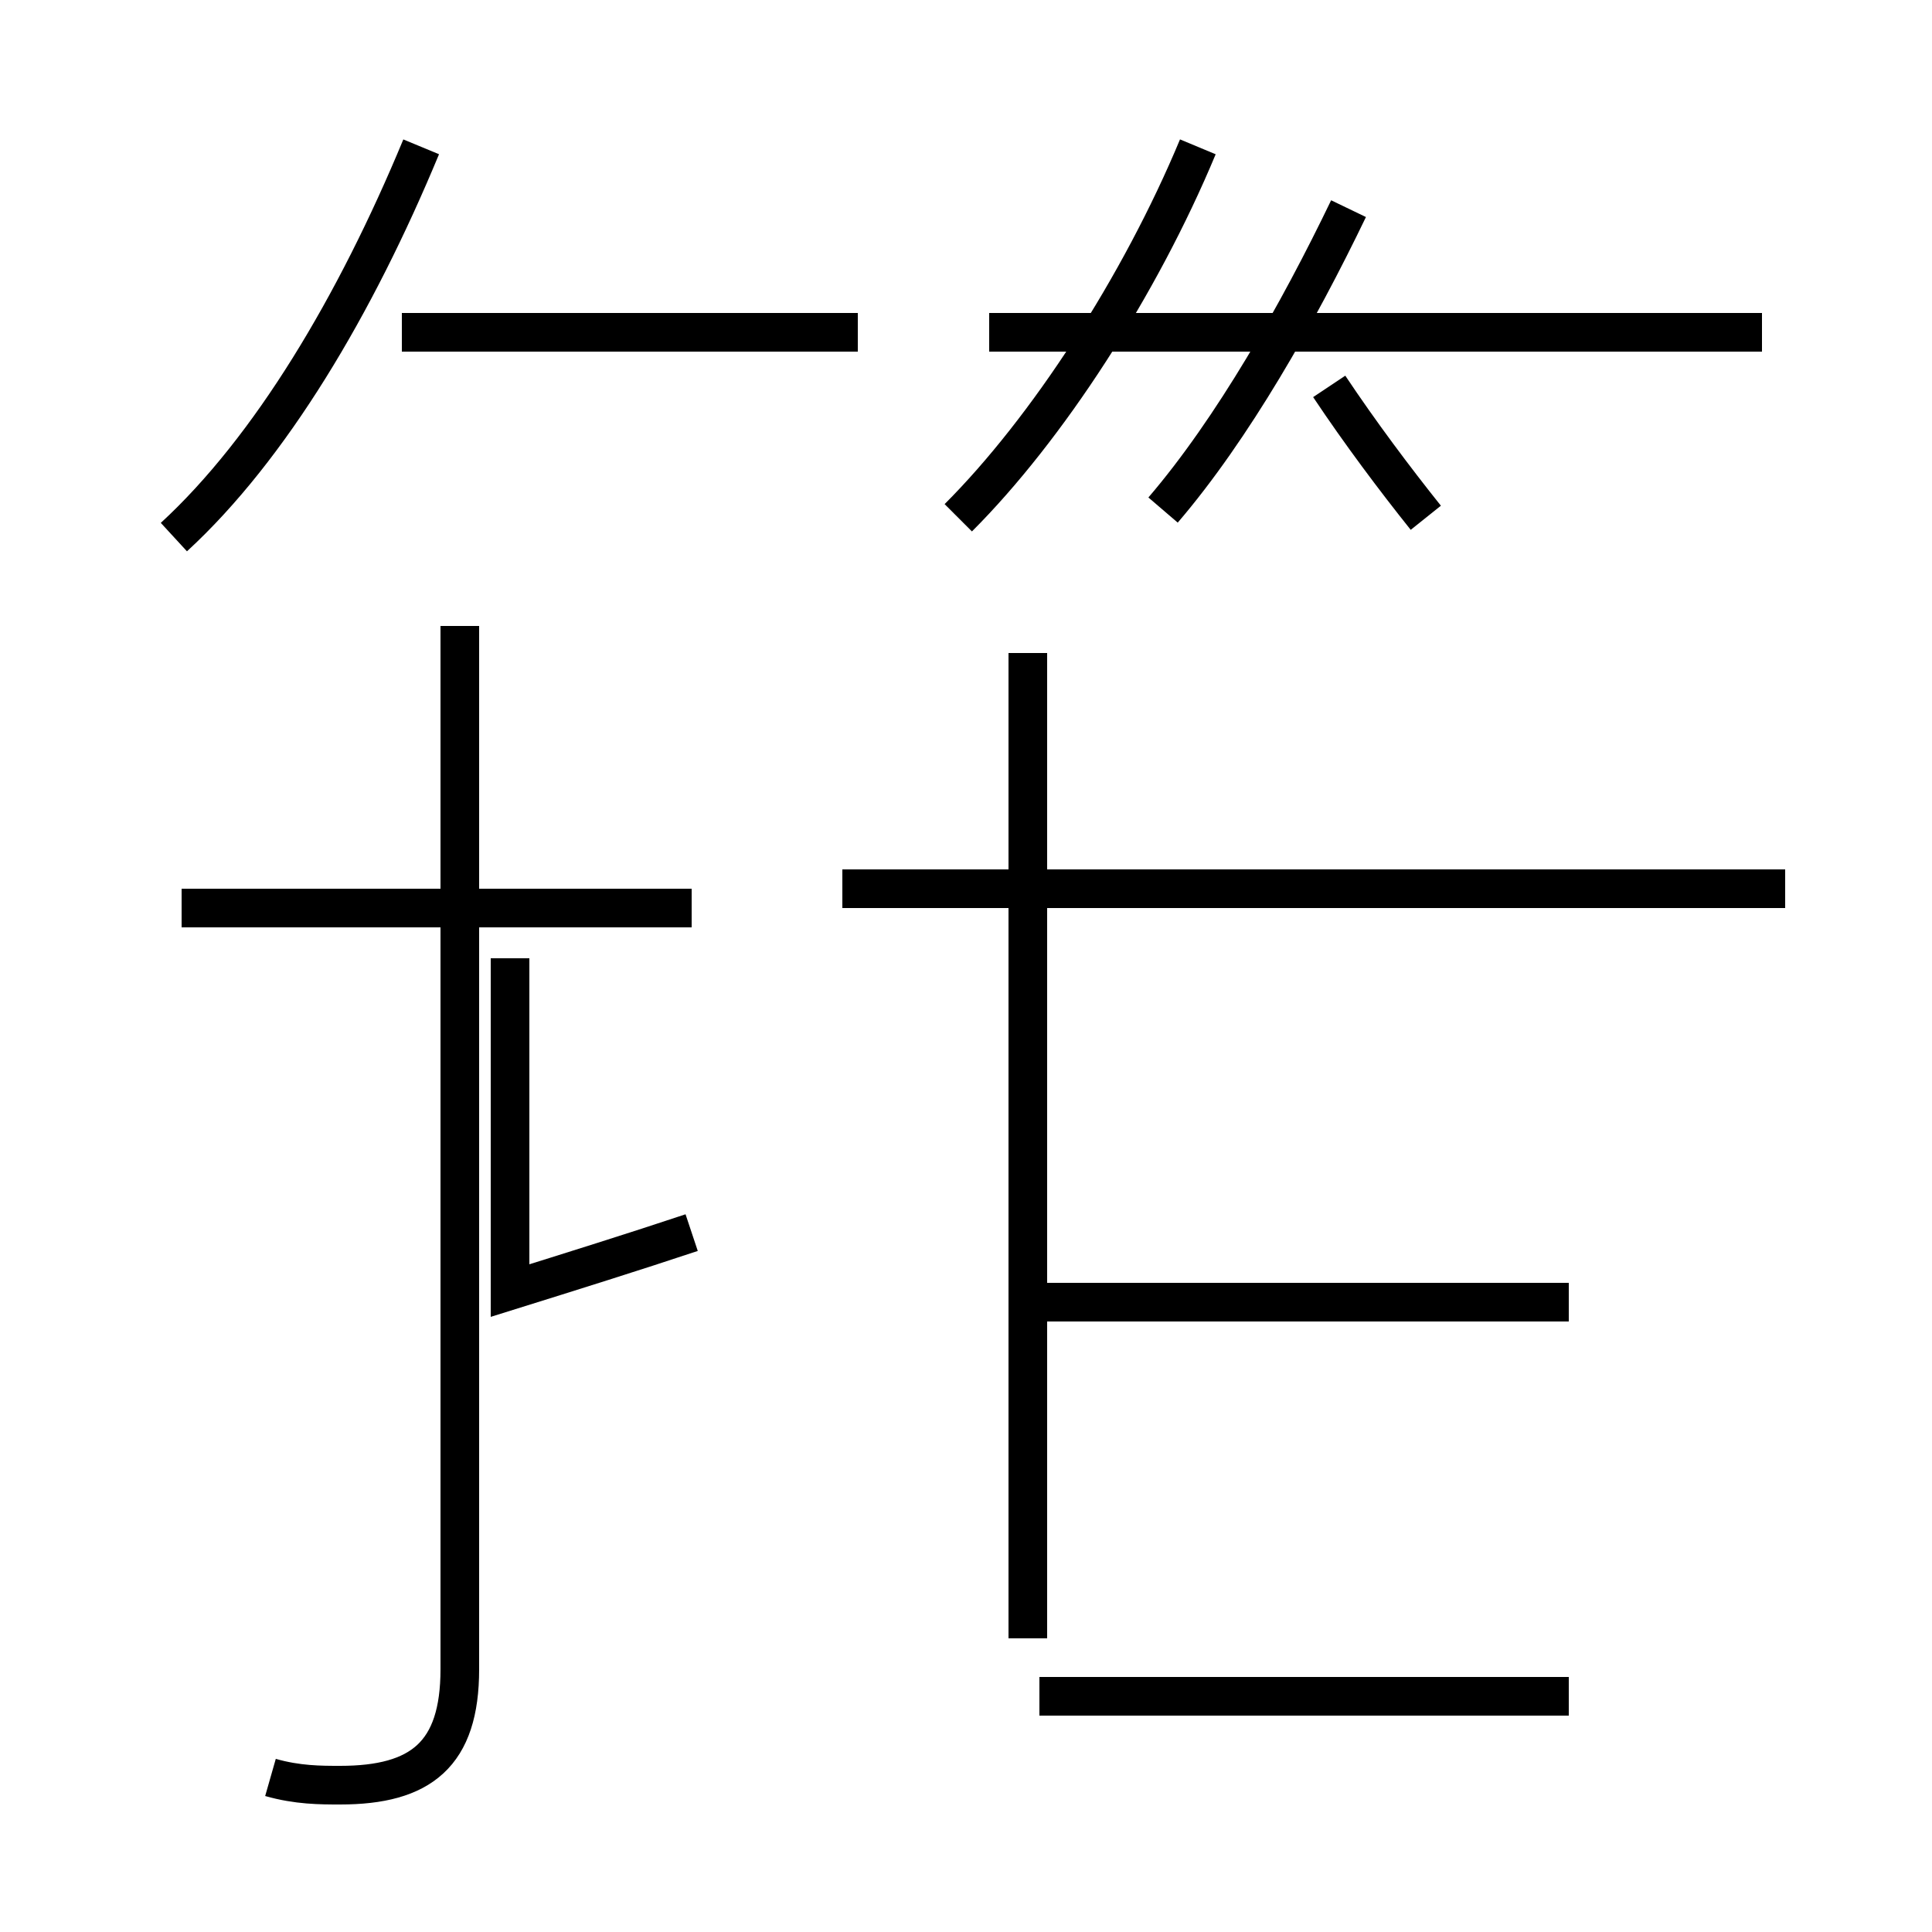 <?xml version='1.0' encoding='utf8'?>
<svg viewBox="0.0 -44.0 50.0 50.0" version="1.1" xmlns="http://www.w3.org/2000/svg">
<rect x="0.0" y="-44.0" width="50.0" height="50.0" fill="#808080" stroke="none"/>
<rect x="-1000" y="-1000" width="2000" height="2000" stroke="white" fill="white"/>
<g style="fill:none; stroke:#000000;  stroke-width:1">
<path d="M 7.0 -2.0 C 7.7 -2.2 8.3 -2.2 8.8 -2.2 C 10.9 -2.2 11.9 -1.4 11.9 0.8 L 11.9 27.8 M 4.5 30.1 C 7.0 32.4 9.2 36.1 10.9 40.2 M 17.9 20.5 L 4.7 20.5 M 17.9 12.1 C 16.4 11.6 14.8 11.1 13.2 10.6 L 13.2 19.2 M 22.2 35.4 L 10.4 35.4 M 26.6 1.6 L 26.6 27.1 M 46.2 21.0 L 21.8 21.0 M 30.1 30.8 C 31.9 32.9 33.6 35.9 34.9 38.6 M 45.6 35.4 L 25.6 35.4 M 40.6 10.3 L 26.9 10.3 M 40.6 0.1 L 26.9 0.1 M 24.8 30.6 C 27.1 32.9 29.5 36.6 31.0 40.2 M 40.6 10.3 L 26.9 10.3 M 36.9 30.6 C 36.1 31.6 35.2 32.8 34.4 34.0" transform="scale(1, -1)" />
</g>
</svg>